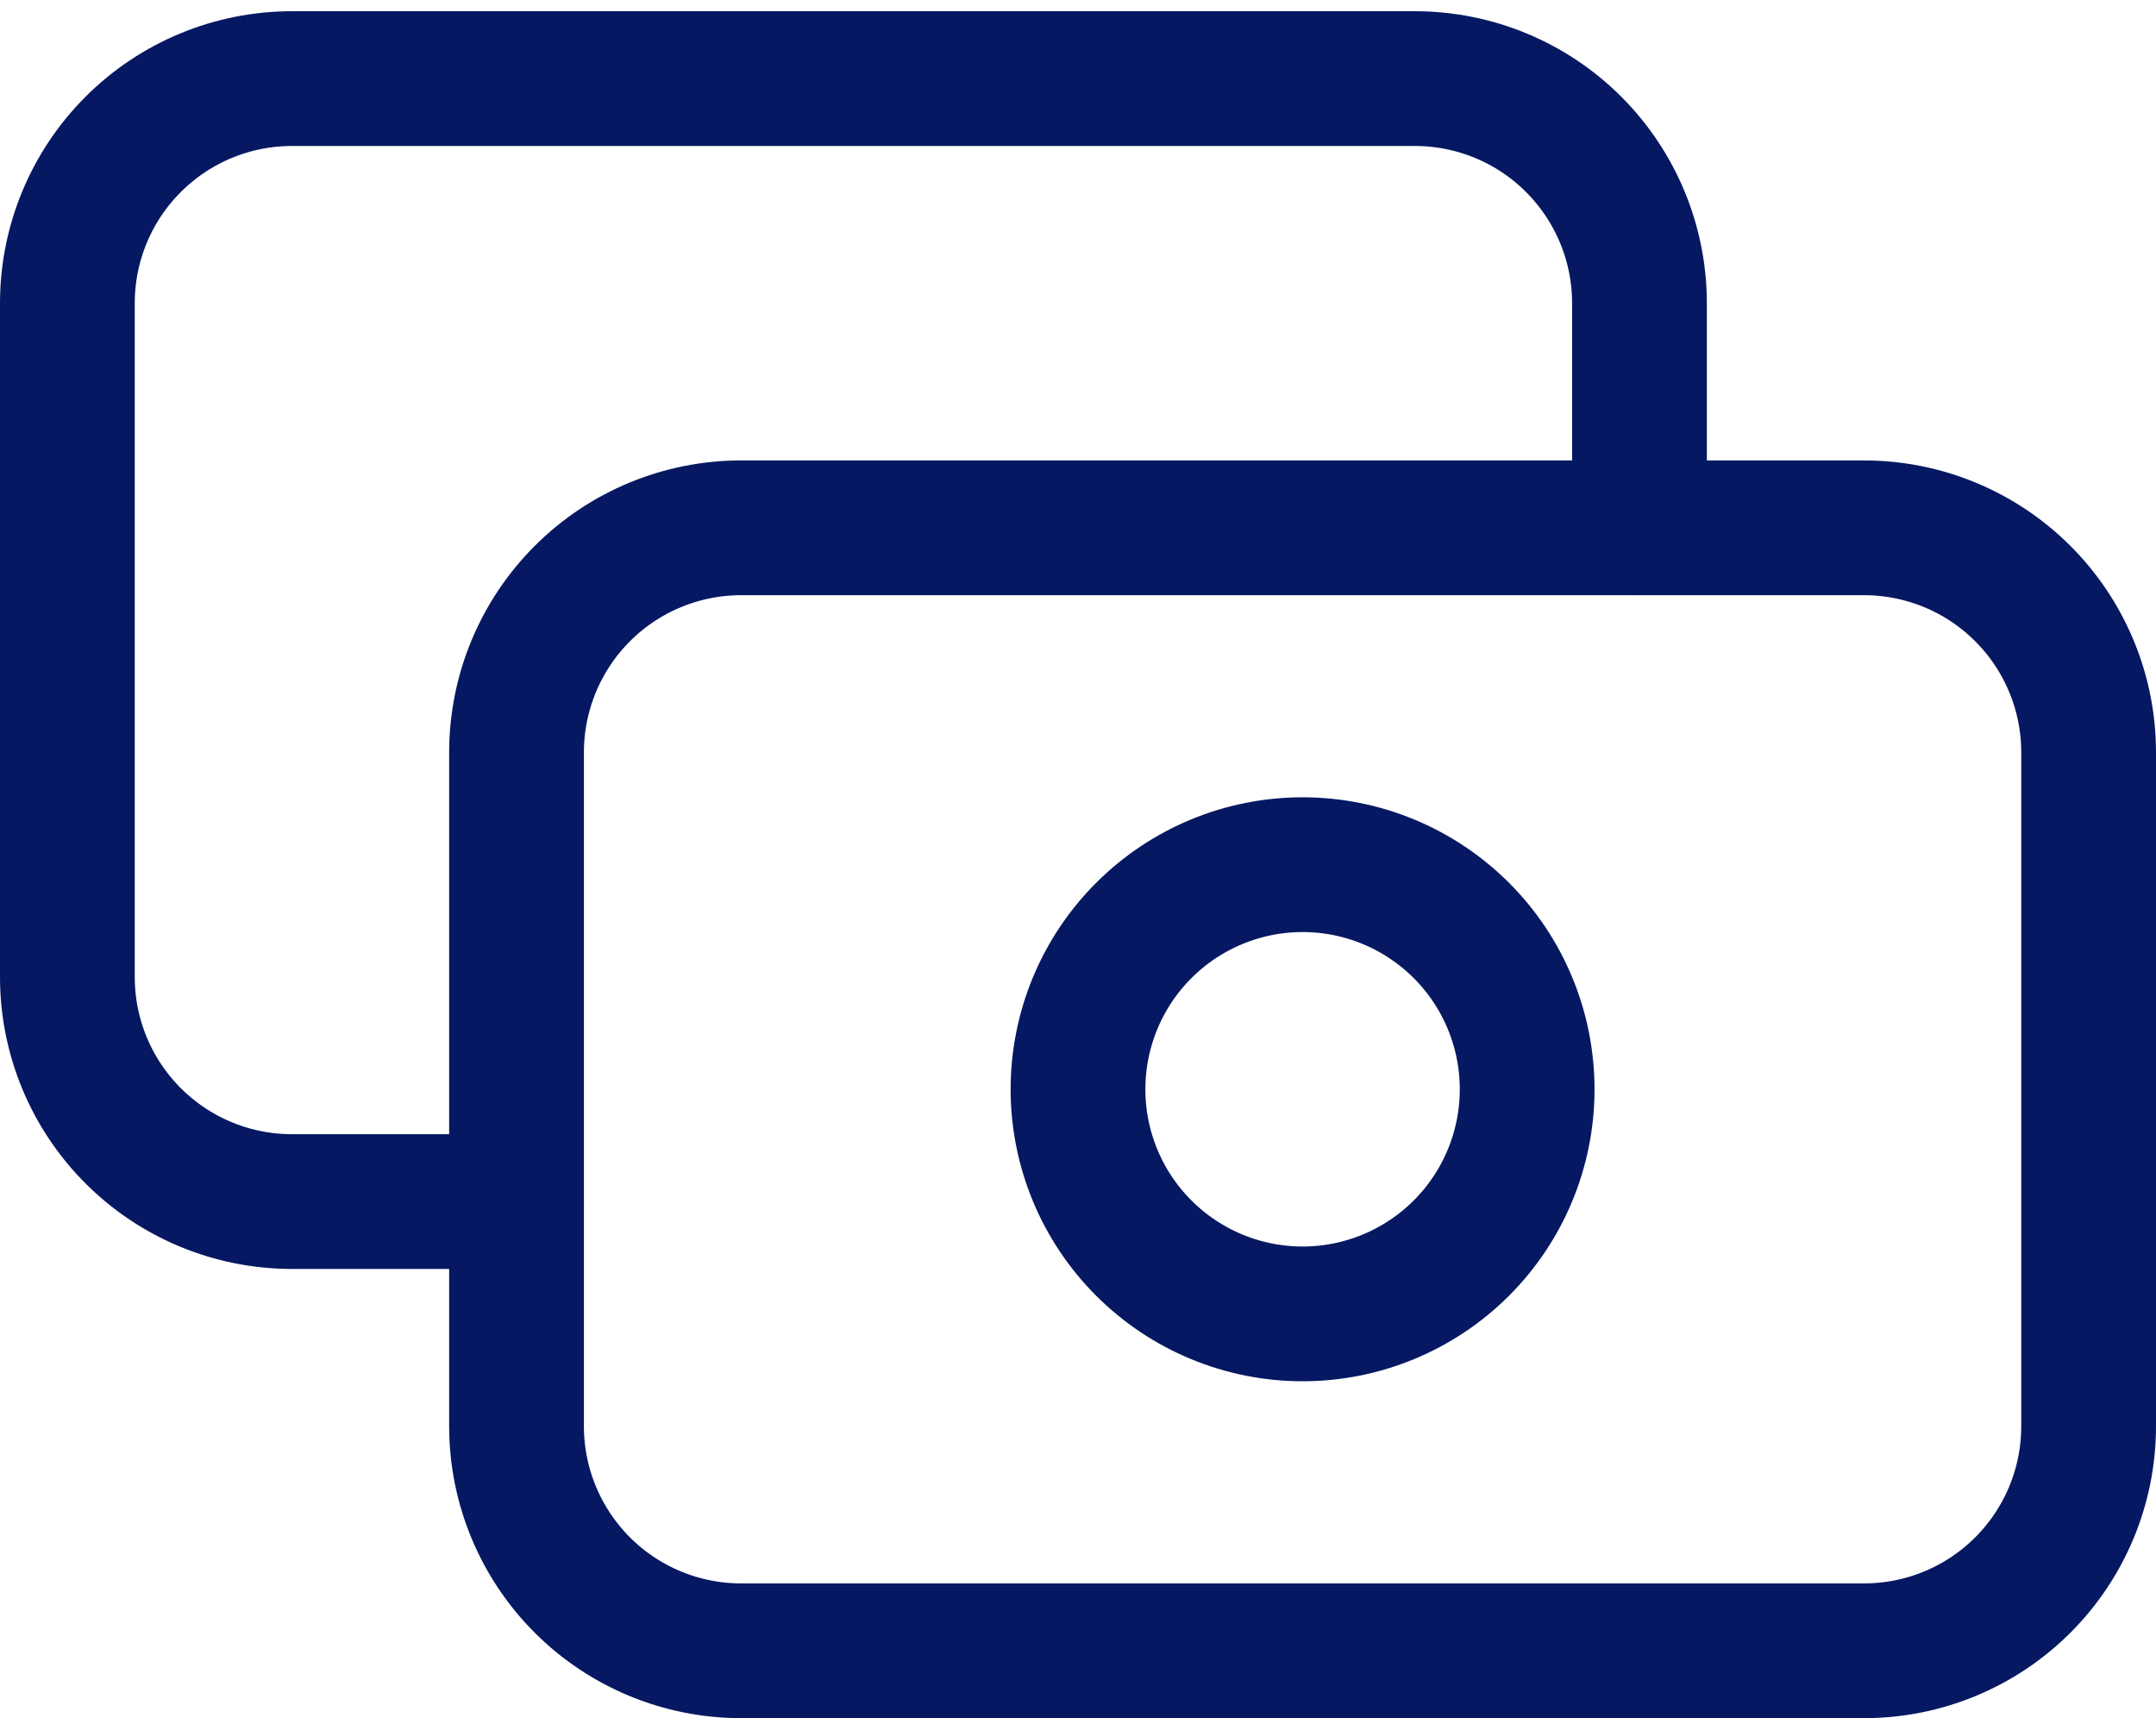 <svg width="64" height="51" viewBox="0 0 64 51" fill="none" xmlns="http://www.w3.org/2000/svg">
<path d="M15.333 22.334C15.333 20.566 16.036 18.87 17.286 17.62C18.536 16.369 20.232 15.667 22 15.667H55.333C57.101 15.667 58.797 16.369 60.047 17.62C61.298 18.87 62 20.566 62 22.334V42.334C62 44.102 61.298 45.797 60.047 47.048C58.797 48.298 57.101 49 55.333 49H22C20.232 49 18.536 48.298 17.286 47.048C16.036 45.797 15.333 44.102 15.333 42.334V22.334Z" stroke="#051861" stroke-width="4" stroke-linecap="round" stroke-linejoin="round"/>
<path d="M48.667 15.666V9C48.667 7.232 47.964 5.536 46.714 4.286C45.464 3.035 43.768 2.333 42 2.333H8.667C6.899 2.333 5.203 3.035 3.953 4.286C2.702 5.536 2 7.232 2 9V29C2 30.768 2.702 32.464 3.953 33.714C5.203 34.964 6.899 35.666 8.667 35.666H15.333M32 32.333C32 34.101 32.702 35.797 33.953 37.047C35.203 38.297 36.899 39 38.667 39C40.435 39 42.13 38.297 43.381 37.047C44.631 35.797 45.333 34.101 45.333 32.333C45.333 30.565 44.631 28.869 43.381 27.619C42.13 26.369 40.435 25.666 38.667 25.666C36.899 25.666 35.203 26.369 33.953 27.619C32.702 28.869 32 30.565 32 32.333Z" stroke="#051861" stroke-width="4" stroke-linecap="round" stroke-linejoin="round"/>
</svg>
